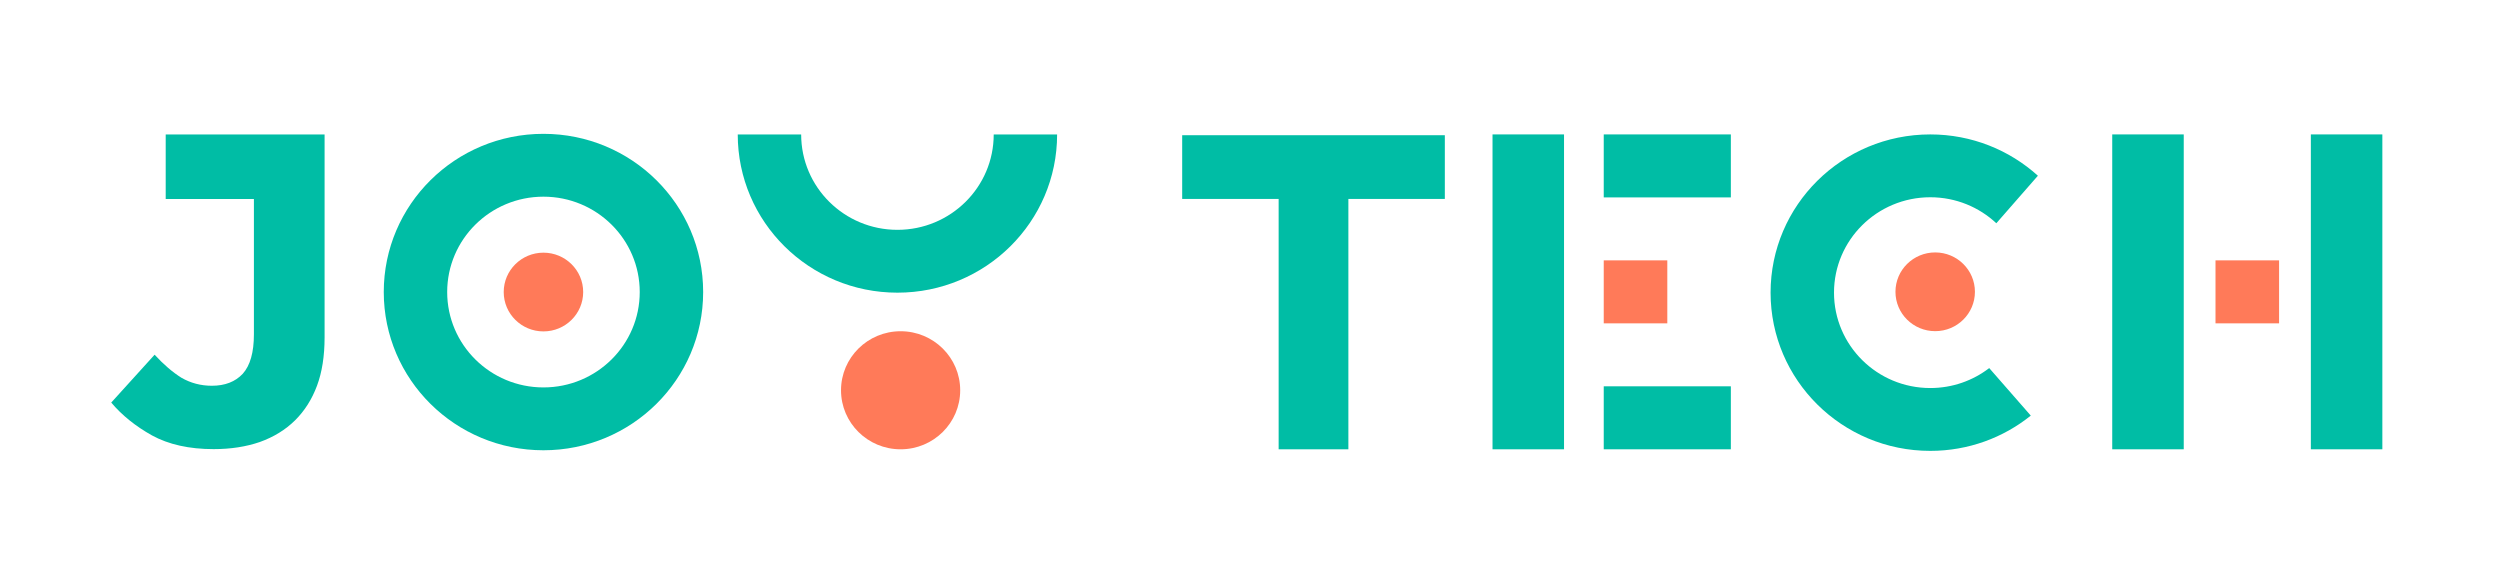 <svg width="103" height="24" viewBox="0 0 103 24" fill="none" xmlns="http://www.w3.org/2000/svg">
<path fill-rule="evenodd" clip-rule="evenodd" d="M6.26 17.938C6.948 18.315 7.795 18.504 8.803 18.504C9.503 18.504 10.136 18.406 10.701 18.212C11.278 18.005 11.764 17.706 12.157 17.317C12.55 16.927 12.851 16.453 13.06 15.893C13.269 15.333 13.373 14.669 13.373 13.902L13.373 8.2L13.373 5.539H10.461H6.827V8.2H10.461V13.774C10.461 14.517 10.308 15.059 10.001 15.4C9.694 15.728 9.27 15.893 8.729 15.893C8.275 15.893 7.857 15.783 7.476 15.564C7.107 15.333 6.739 15.016 6.37 14.614L4.583 16.586C5.025 17.11 5.584 17.56 6.26 17.938Z" fill="#00BDA5"/>
<path d="M52.68 8.196H48.706V5.571H59.527V8.196H55.553V18.511H52.68V8.196Z" fill="#00BDA5"/>
<path fill-rule="evenodd" clip-rule="evenodd" d="M22.39 18.551C26.024 18.551 28.97 15.633 28.97 12.032C28.97 8.432 26.024 5.514 22.39 5.514C18.756 5.514 15.811 8.432 15.811 12.032C15.811 15.633 18.756 18.551 22.39 18.551ZM22.39 15.962C24.581 15.962 26.357 14.203 26.357 12.032C26.357 9.862 24.581 8.103 22.39 8.103C20.2 8.103 18.424 9.862 18.424 12.032C18.424 14.203 20.2 15.962 22.39 15.962Z" fill="#00BDA5"/>
<path d="M36.974 12.058C40.608 12.058 43.553 9.14 43.553 5.539L40.941 5.539C40.941 7.71 39.165 9.469 36.974 9.469C34.784 9.469 33.008 7.71 33.008 5.539L30.395 5.539C30.395 9.14 33.34 12.058 36.974 12.058Z" fill="#00BDA5"/>
<ellipse cx="22.39" cy="12.032" rx="1.637" ry="1.622" fill="#FF7A59"/>
<ellipse cx="37.105" cy="16.079" rx="2.455" ry="2.432" fill="#FF7A59"/>
<ellipse cx="79.73" cy="12.022" rx="1.637" ry="1.622" fill="#FF7A59"/>
<rect x="61.492" y="5.538" width="2.946" height="12.973" fill="#00BDA5"/>
<rect x="66.074" y="5.538" width="5.237" height="2.595" fill="#00BDA5"/>
<rect x="66.074" y="10.727" width="2.619" height="2.595" fill="#FF7A59"/>
<rect x="87.024" y="5.538" width="2.946" height="12.973" fill="#00BDA5"/>
<rect x="95.207" y="5.538" width="2.946" height="12.973" fill="#00BDA5"/>
<rect x="91.279" y="10.727" width="2.619" height="2.595" fill="#FF7A59"/>
<rect x="66.074" y="15.916" width="5.237" height="2.595" fill="#00BDA5"/>
<path fill-rule="evenodd" clip-rule="evenodd" d="M81.956 15.165C81.285 15.68 80.443 15.987 79.528 15.987C77.337 15.987 75.561 14.227 75.561 12.057C75.561 9.887 77.337 8.127 79.528 8.127C80.581 8.127 81.539 8.534 82.249 9.198L83.961 7.24C82.791 6.183 81.236 5.538 79.528 5.538C75.894 5.538 72.948 8.457 72.948 12.057C72.948 15.657 75.894 18.576 79.528 18.576C81.097 18.576 82.538 18.032 83.668 17.123L81.956 15.165Z" fill="#00BDA5"/>
</svg>
